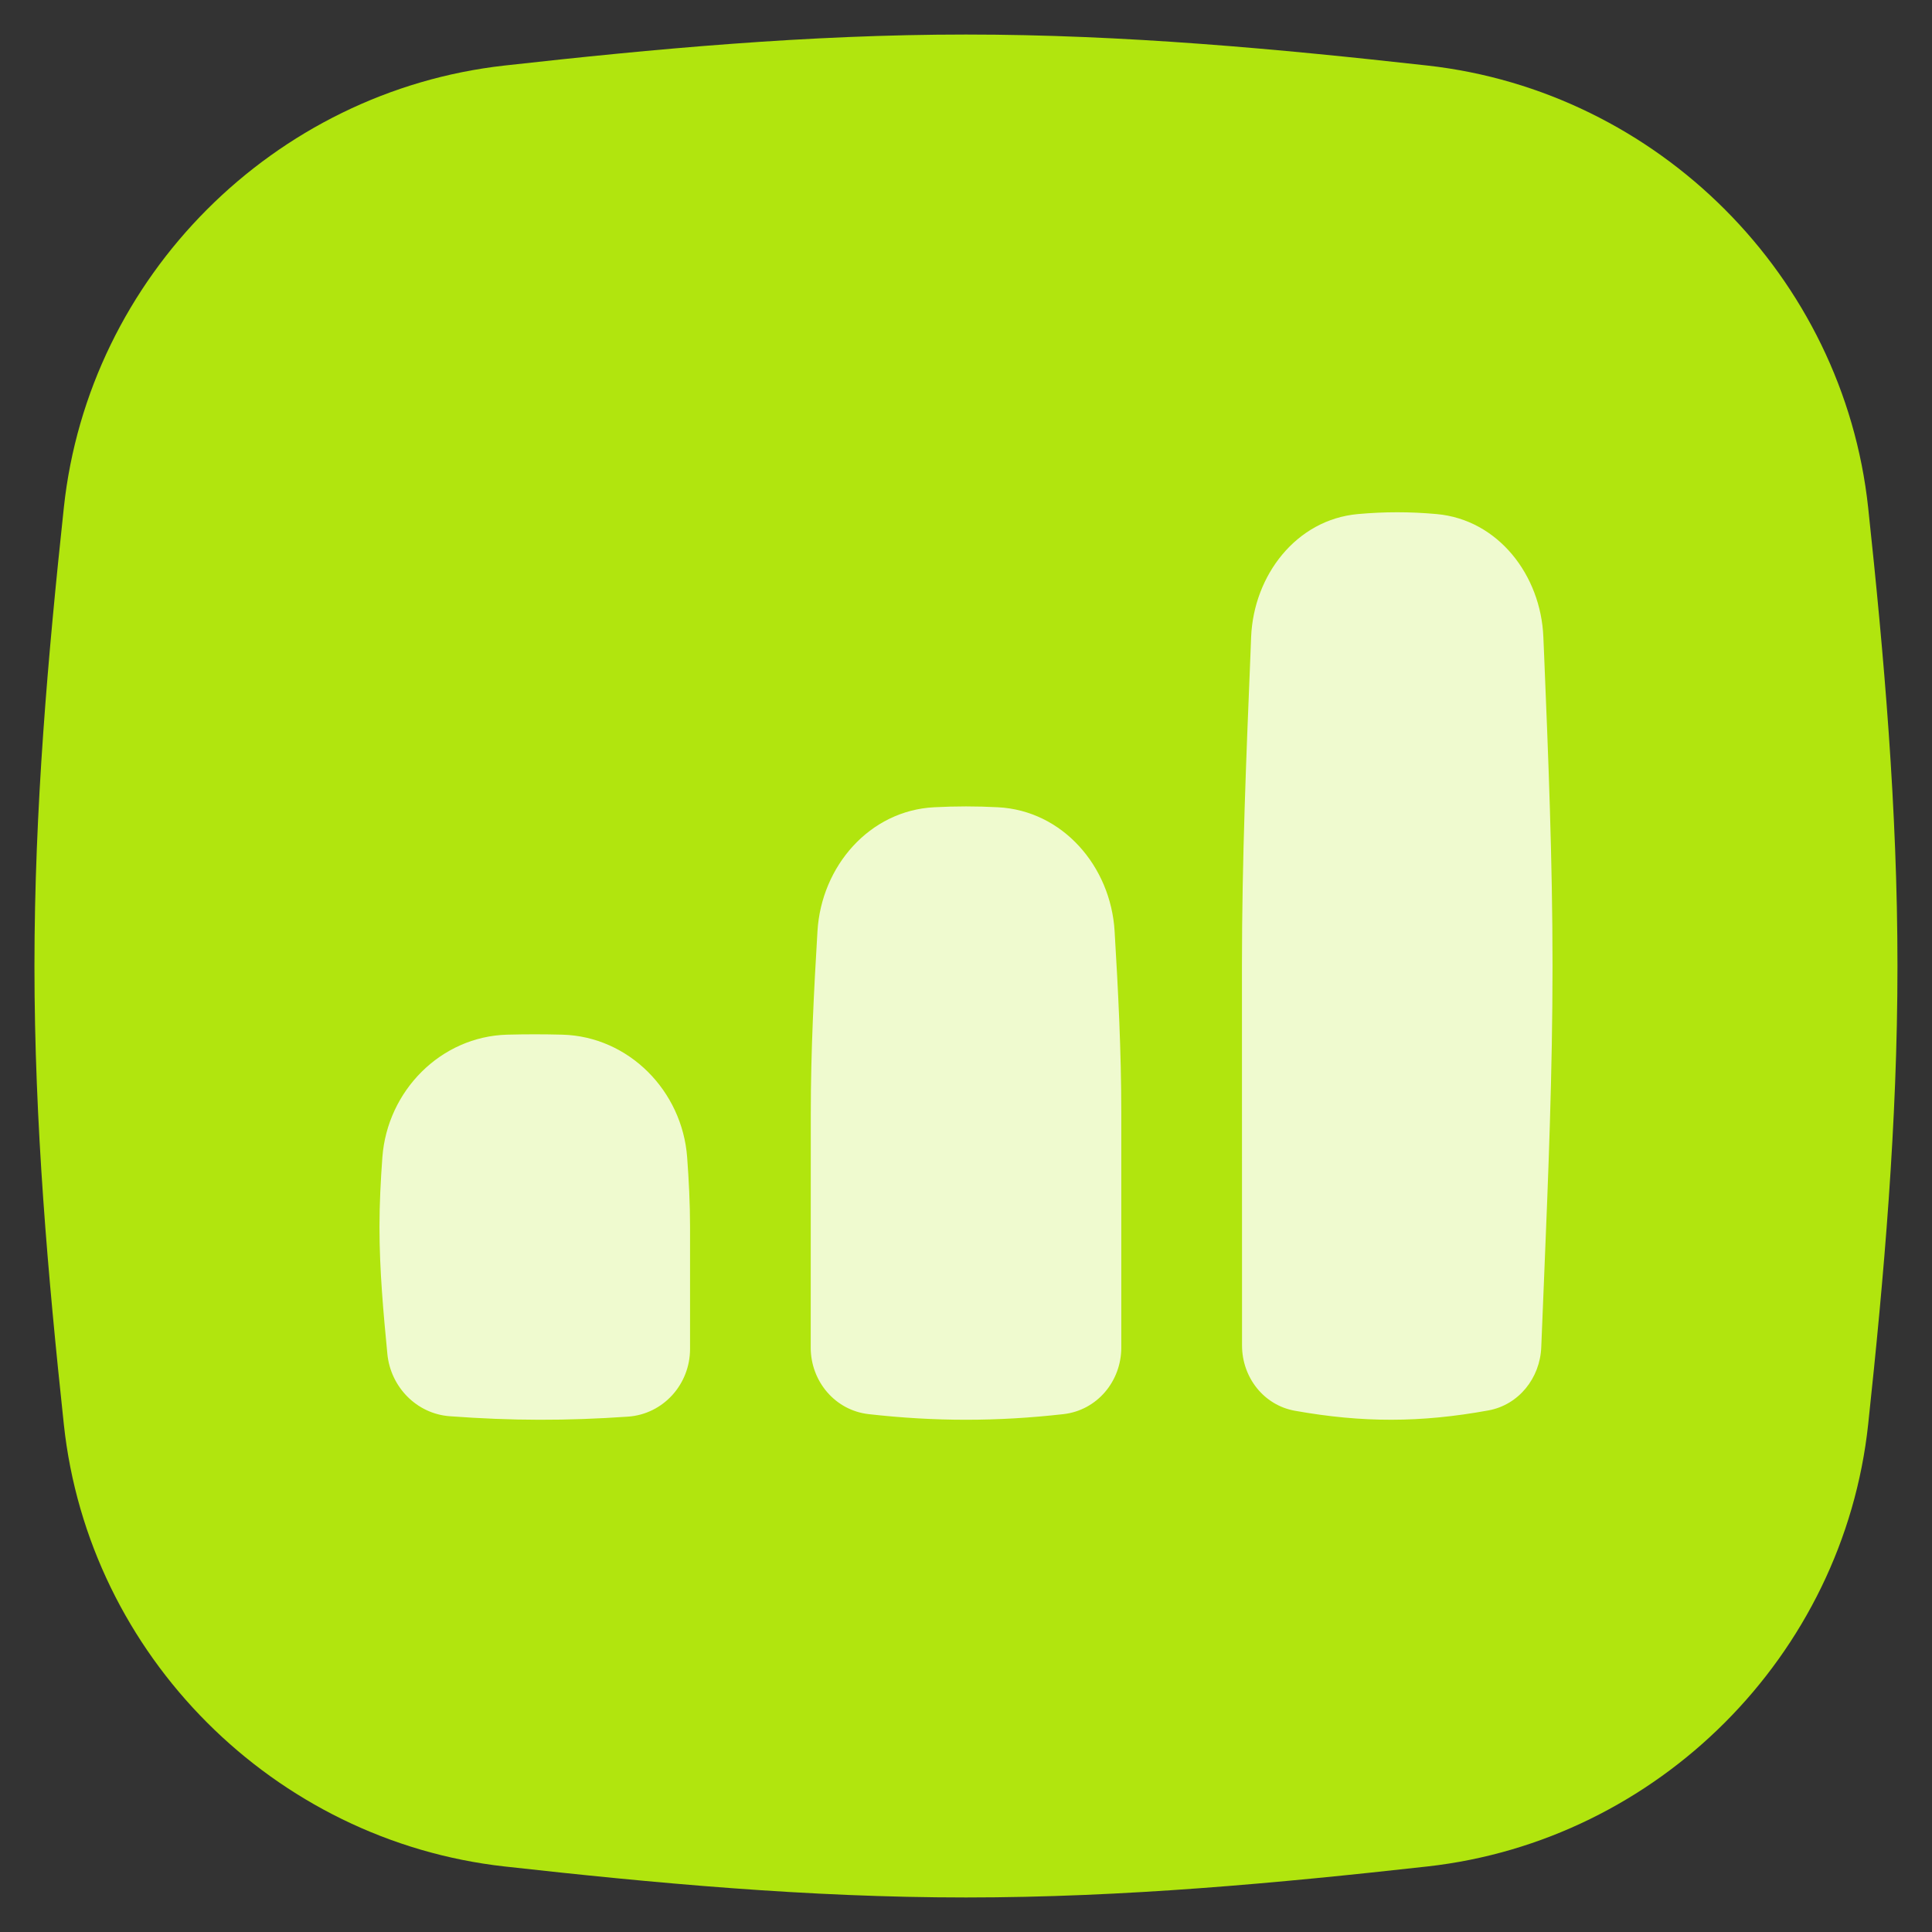 <svg width="24" height="24" viewBox="0 0 24 24" fill="none" xmlns="http://www.w3.org/2000/svg">
<rect x="0" y="0" width="24" height="24" fill="#333333" stroke="none"/>
<path d="M12 0.429C10.031 0.429 8.11 0.609 6.269 0.814C3.403 1.133 1.1 3.434 0.793 6.306C0.597 8.137 0.428 10.045 0.428 12C0.428 13.955 0.597 15.863 0.793 17.694C1.1 20.566 3.403 22.867 6.269 23.186C8.11 23.391 10.031 23.571 12 23.571C13.968 23.571 15.889 23.391 17.73 23.186C20.596 22.867 22.899 20.566 23.207 17.694C23.403 15.863 23.571 13.955 23.571 12C23.571 10.045 23.403 8.137 23.207 6.306C22.899 3.434 20.596 1.133 17.73 0.814C15.889 0.609 13.968 0.429 12 0.429Z" fill="#B1E50E"/>
<path fill-rule="evenodd" clip-rule="evenodd" d="M15.429 16.714C15.429 17.109 15.698 17.456 16.086 17.525C16.926 17.675 17.646 17.674 18.488 17.521C18.866 17.453 19.131 17.119 19.146 16.736C19.157 16.445 19.169 16.151 19.182 15.855C19.233 14.611 19.286 13.322 19.286 12C19.286 10.678 19.233 9.389 19.182 8.145L19.172 7.912C19.141 7.146 18.611 6.455 17.847 6.386C17.515 6.356 17.199 6.356 16.868 6.386C16.103 6.455 15.574 7.146 15.542 7.912L15.533 8.145C15.482 9.389 15.428 10.678 15.428 12C15.428 13.365 15.429 15.603 15.429 16.714ZM10.071 16.74C10.071 17.159 10.374 17.52 10.791 17.567C11.618 17.66 12.383 17.66 13.21 17.567C13.627 17.52 13.929 17.16 13.929 16.74V13.827C13.929 13.056 13.89 12.3 13.846 11.567C13.798 10.762 13.2 10.068 12.395 10.028C12.129 10.014 11.872 10.014 11.606 10.028C10.801 10.068 10.203 10.762 10.155 11.567C10.111 12.3 10.072 13.056 10.072 13.827L10.071 16.74ZM5.588 17.593C5.176 17.563 4.852 17.23 4.812 16.819C4.763 16.309 4.714 15.782 4.714 15.242C4.714 14.95 4.729 14.661 4.75 14.376C4.811 13.552 5.474 12.876 6.3 12.853C6.53 12.847 6.755 12.847 6.986 12.853C7.812 12.876 8.475 13.552 8.536 14.376C8.557 14.661 8.572 14.95 8.572 15.242V16.757C8.572 17.196 8.24 17.567 7.802 17.598C7.035 17.651 6.361 17.65 5.588 17.593Z" fill="#EFFACF"/>
</svg>
